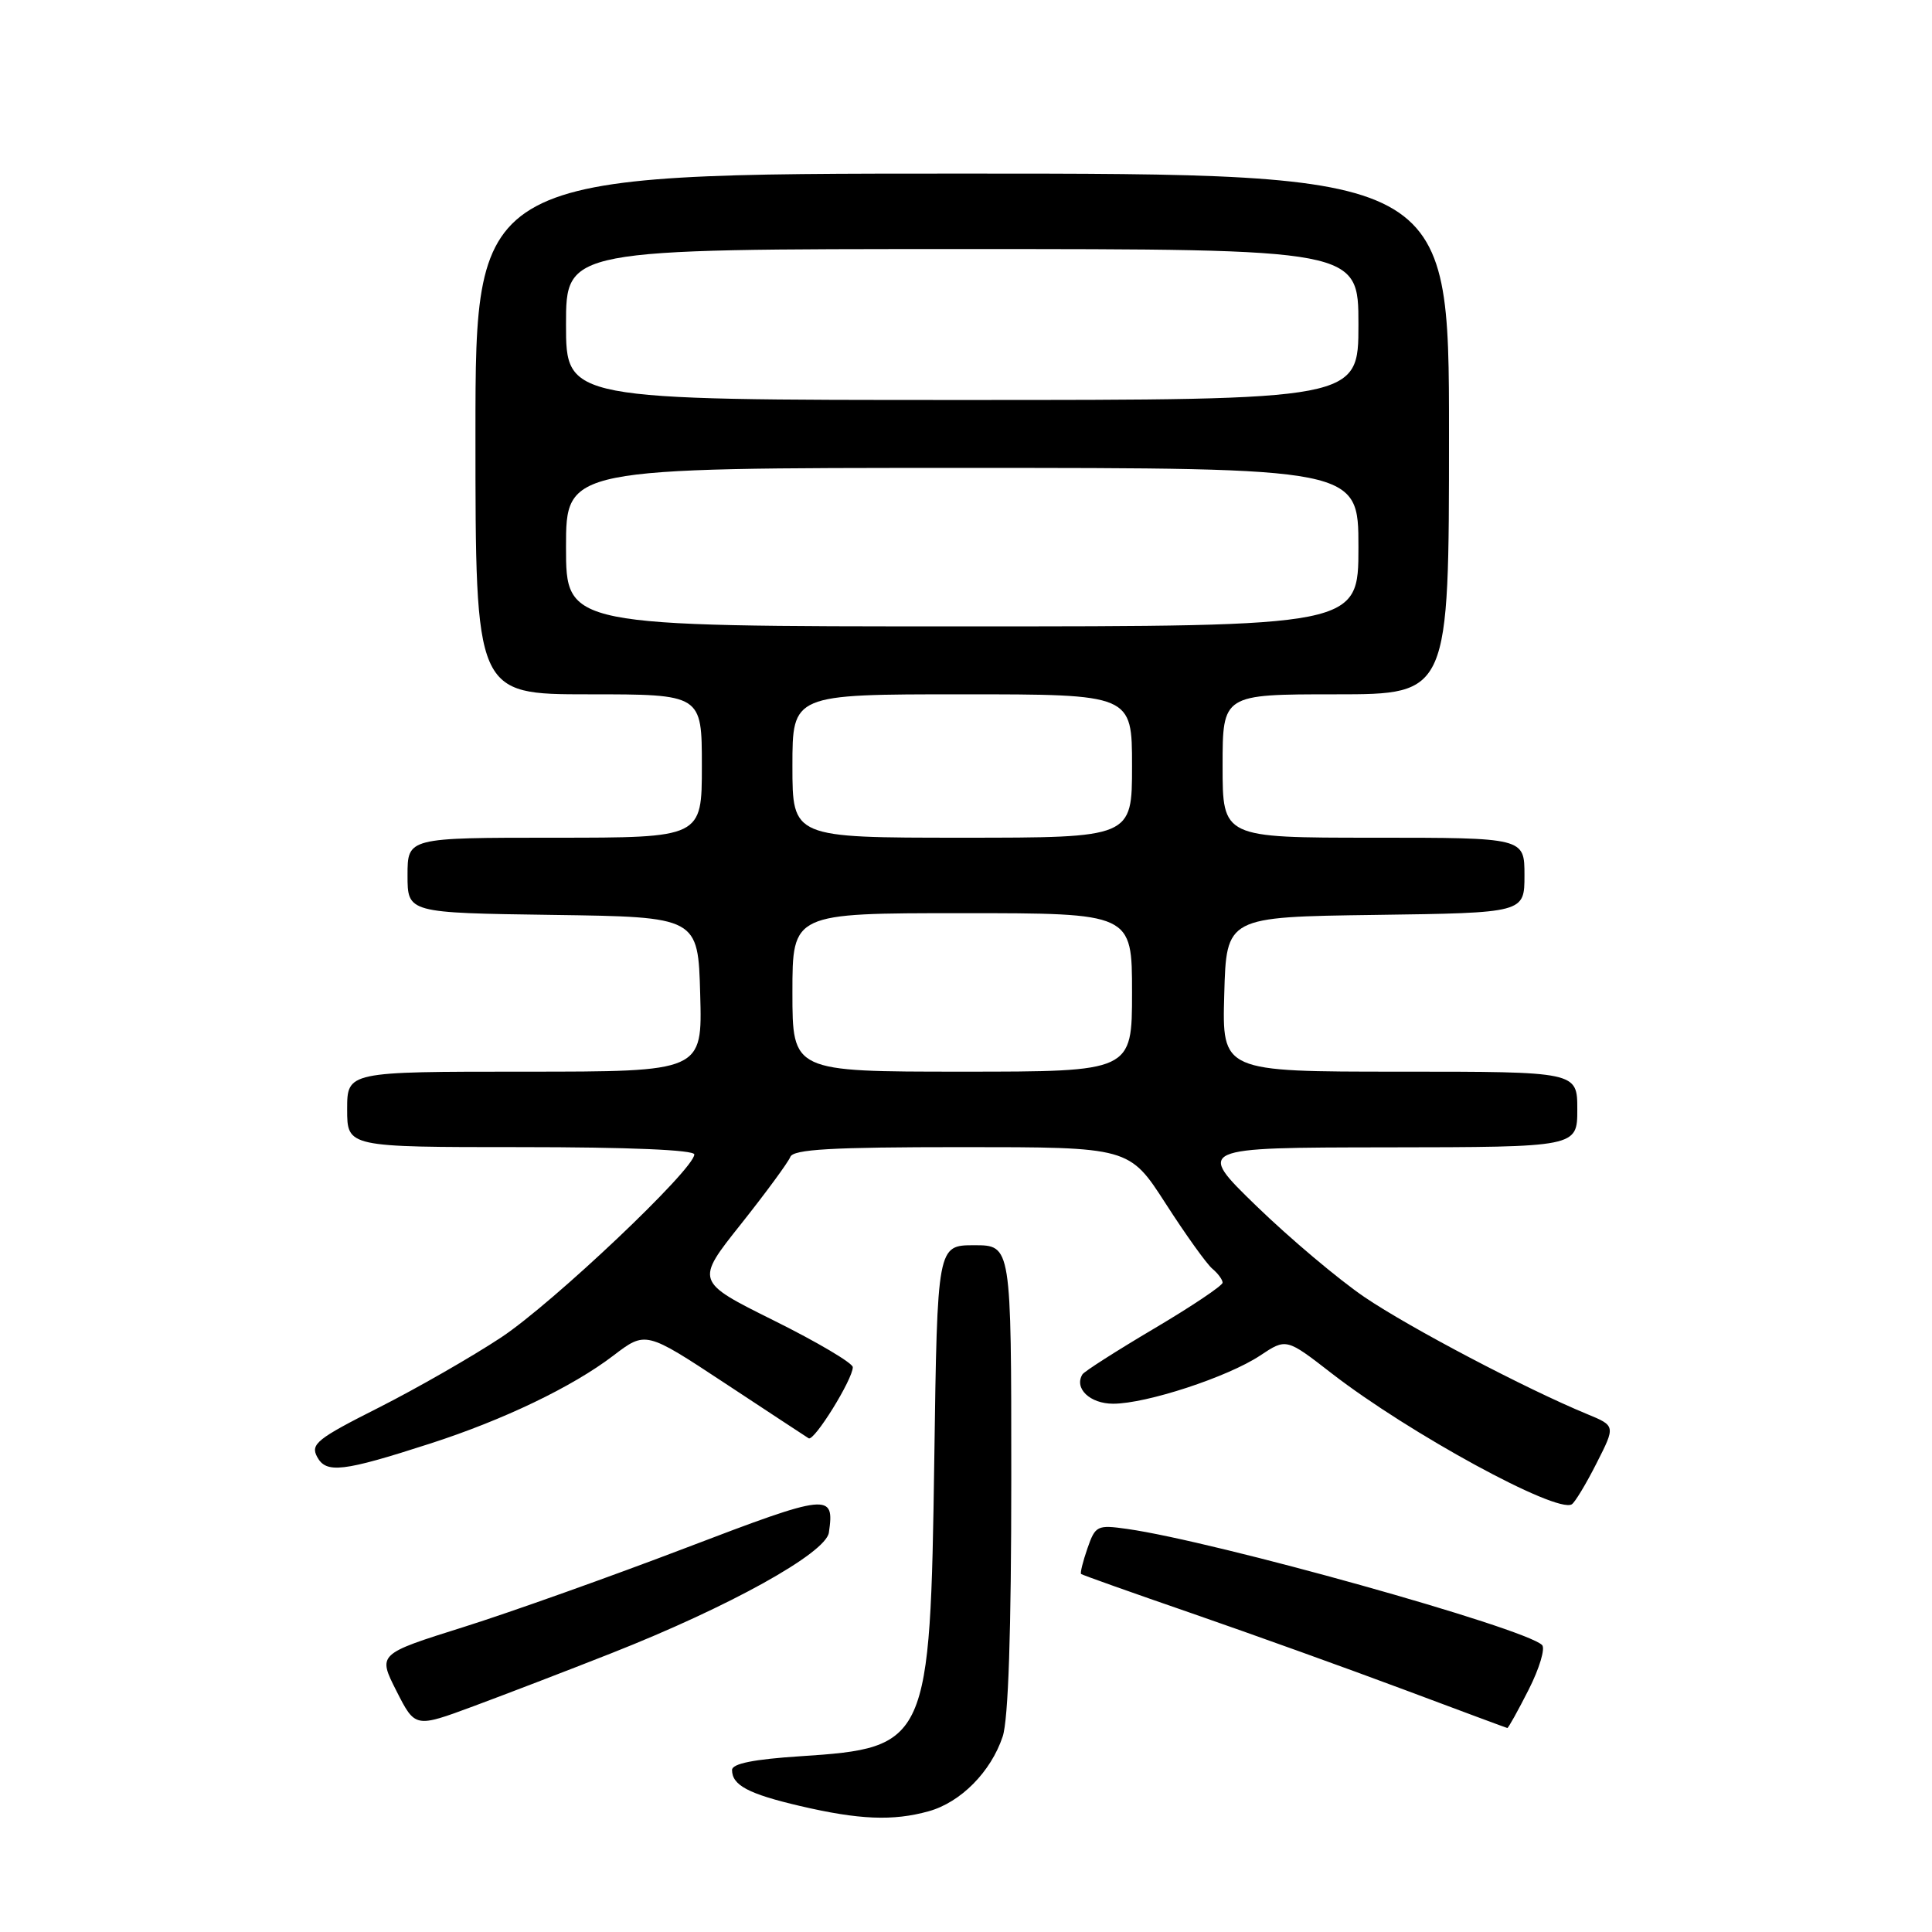 <?xml version="1.0" encoding="UTF-8" standalone="no"?>
<!DOCTYPE svg PUBLIC "-//W3C//DTD SVG 1.1//EN" "http://www.w3.org/Graphics/SVG/1.1/DTD/svg11.dtd" >
<svg xmlns="http://www.w3.org/2000/svg" xmlns:xlink="http://www.w3.org/1999/xlink" version="1.1" viewBox="0 0 256 256">
 <g >
 <path fill="currentColor"
d=" M 123.06 240.00 C 127.30 238.82 131.30 234.78 132.86 230.10 C 133.61 227.86 134.00 216.22 134.00 195.85 C 134.00 165.00 134.00 165.00 129.10 165.00 C 124.20 165.00 124.20 165.00 123.80 193.25 C 123.26 230.95 122.96 231.61 106.08 232.71 C 99.88 233.11 97.00 233.69 97.00 234.53 C 97.00 236.55 99.16 237.70 106.00 239.30 C 113.83 241.13 118.32 241.32 123.06 240.00 Z  M 81.04 219.05 C 96.66 212.89 109.42 205.80 109.83 203.08 C 110.61 197.78 109.85 197.86 90.96 205.07 C 80.98 208.88 67.69 213.62 61.43 215.59 C 50.05 219.17 50.05 219.17 52.53 224.06 C 55.01 228.95 55.01 228.95 62.75 226.08 C 67.01 224.50 75.24 221.34 81.04 219.05 Z  M 202.56 223.88 C 203.99 221.06 204.78 218.40 204.33 217.97 C 201.93 215.68 161.04 204.25 149.35 202.59 C 145.38 202.03 145.14 202.15 144.09 205.17 C 143.49 206.90 143.11 208.43 143.25 208.56 C 143.39 208.69 150.03 211.05 158.00 213.80 C 165.97 216.56 178.57 221.09 186.00 223.87 C 193.43 226.65 199.60 228.95 199.73 228.97 C 199.86 228.98 201.13 226.70 202.56 223.88 Z  M 211.55 193.89 C 214.07 188.93 214.07 188.93 210.29 187.37 C 202.20 184.03 186.80 175.94 180.80 171.87 C 177.35 169.52 170.92 164.10 166.51 159.83 C 158.50 152.06 158.50 152.06 183.75 152.03 C 209.00 152.00 209.00 152.00 209.00 147.00 C 209.00 142.00 209.00 142.00 185.47 142.00 C 161.93 142.00 161.93 142.00 162.22 131.75 C 162.50 121.50 162.50 121.50 182.25 121.23 C 202.00 120.96 202.00 120.96 202.00 115.98 C 202.00 111.00 202.00 111.00 182.00 111.00 C 162.00 111.00 162.00 111.00 162.00 101.50 C 162.00 92.00 162.00 92.00 177.00 92.00 C 192.00 92.00 192.00 92.00 192.00 57.50 C 192.00 23.00 192.00 23.00 127.50 23.00 C 63.00 23.00 63.00 23.00 63.00 57.50 C 63.00 92.00 63.00 92.00 78.00 92.00 C 93.00 92.00 93.00 92.00 93.00 101.50 C 93.00 111.00 93.00 111.00 73.50 111.00 C 54.00 111.00 54.00 111.00 54.00 115.98 C 54.00 120.96 54.00 120.96 73.25 121.23 C 92.50 121.50 92.50 121.50 92.78 131.75 C 93.07 142.00 93.07 142.00 69.53 142.00 C 46.00 142.00 46.00 142.00 46.00 147.00 C 46.00 152.00 46.00 152.00 69.00 152.00 C 83.26 152.00 92.00 152.37 92.00 152.97 C 92.00 154.93 73.31 172.63 66.43 177.20 C 62.53 179.78 55.22 183.97 50.18 186.52 C 42.01 190.64 41.12 191.35 42.02 193.04 C 43.22 195.28 45.42 195.02 57.00 191.28 C 66.71 188.15 75.85 183.76 81.25 179.64 C 85.55 176.36 85.55 176.36 96.02 183.26 C 101.79 187.06 106.79 190.36 107.15 190.58 C 107.87 191.04 113.00 182.76 113.00 181.16 C 113.00 180.62 108.31 177.84 102.57 174.99 C 92.13 169.80 92.13 169.80 98.18 162.20 C 101.50 158.02 104.44 154.01 104.72 153.30 C 105.10 152.29 110.15 152.00 127.43 152.00 C 149.64 152.00 149.64 152.00 154.47 159.50 C 157.12 163.62 159.90 167.50 160.65 168.12 C 161.39 168.74 162.00 169.57 162.00 169.96 C 162.00 170.35 157.92 173.09 152.93 176.04 C 147.95 178.99 143.67 181.72 143.43 182.11 C 142.29 183.96 144.42 186.00 147.50 186.00 C 151.90 186.00 162.67 182.47 166.97 179.62 C 170.44 177.31 170.44 177.31 176.47 181.99 C 186.70 189.91 206.24 200.57 208.27 199.33 C 208.69 199.07 210.17 196.62 211.55 193.89 Z  M 105.00 131.50 C 105.00 121.00 105.00 121.00 127.50 121.00 C 150.00 121.00 150.00 121.00 150.00 131.50 C 150.00 142.00 150.00 142.00 127.50 142.00 C 105.00 142.00 105.00 142.00 105.00 131.50 Z  M 105.00 101.50 C 105.00 92.00 105.00 92.00 127.50 92.00 C 150.00 92.00 150.00 92.00 150.00 101.50 C 150.00 111.00 150.00 111.00 127.50 111.00 C 105.00 111.00 105.00 111.00 105.00 101.50 Z  M 75.00 72.50 C 75.00 62.00 75.00 62.00 127.50 62.00 C 180.00 62.00 180.00 62.00 180.00 72.50 C 180.00 83.00 180.00 83.00 127.50 83.00 C 75.00 83.00 75.00 83.00 75.00 72.50 Z  M 75.00 43.00 C 75.00 33.00 75.00 33.00 127.50 33.00 C 180.00 33.00 180.00 33.00 180.00 43.00 C 180.00 53.00 180.00 53.00 127.50 53.00 C 75.00 53.00 75.00 53.00 75.00 43.00 Z "/>
</g>
</svg>